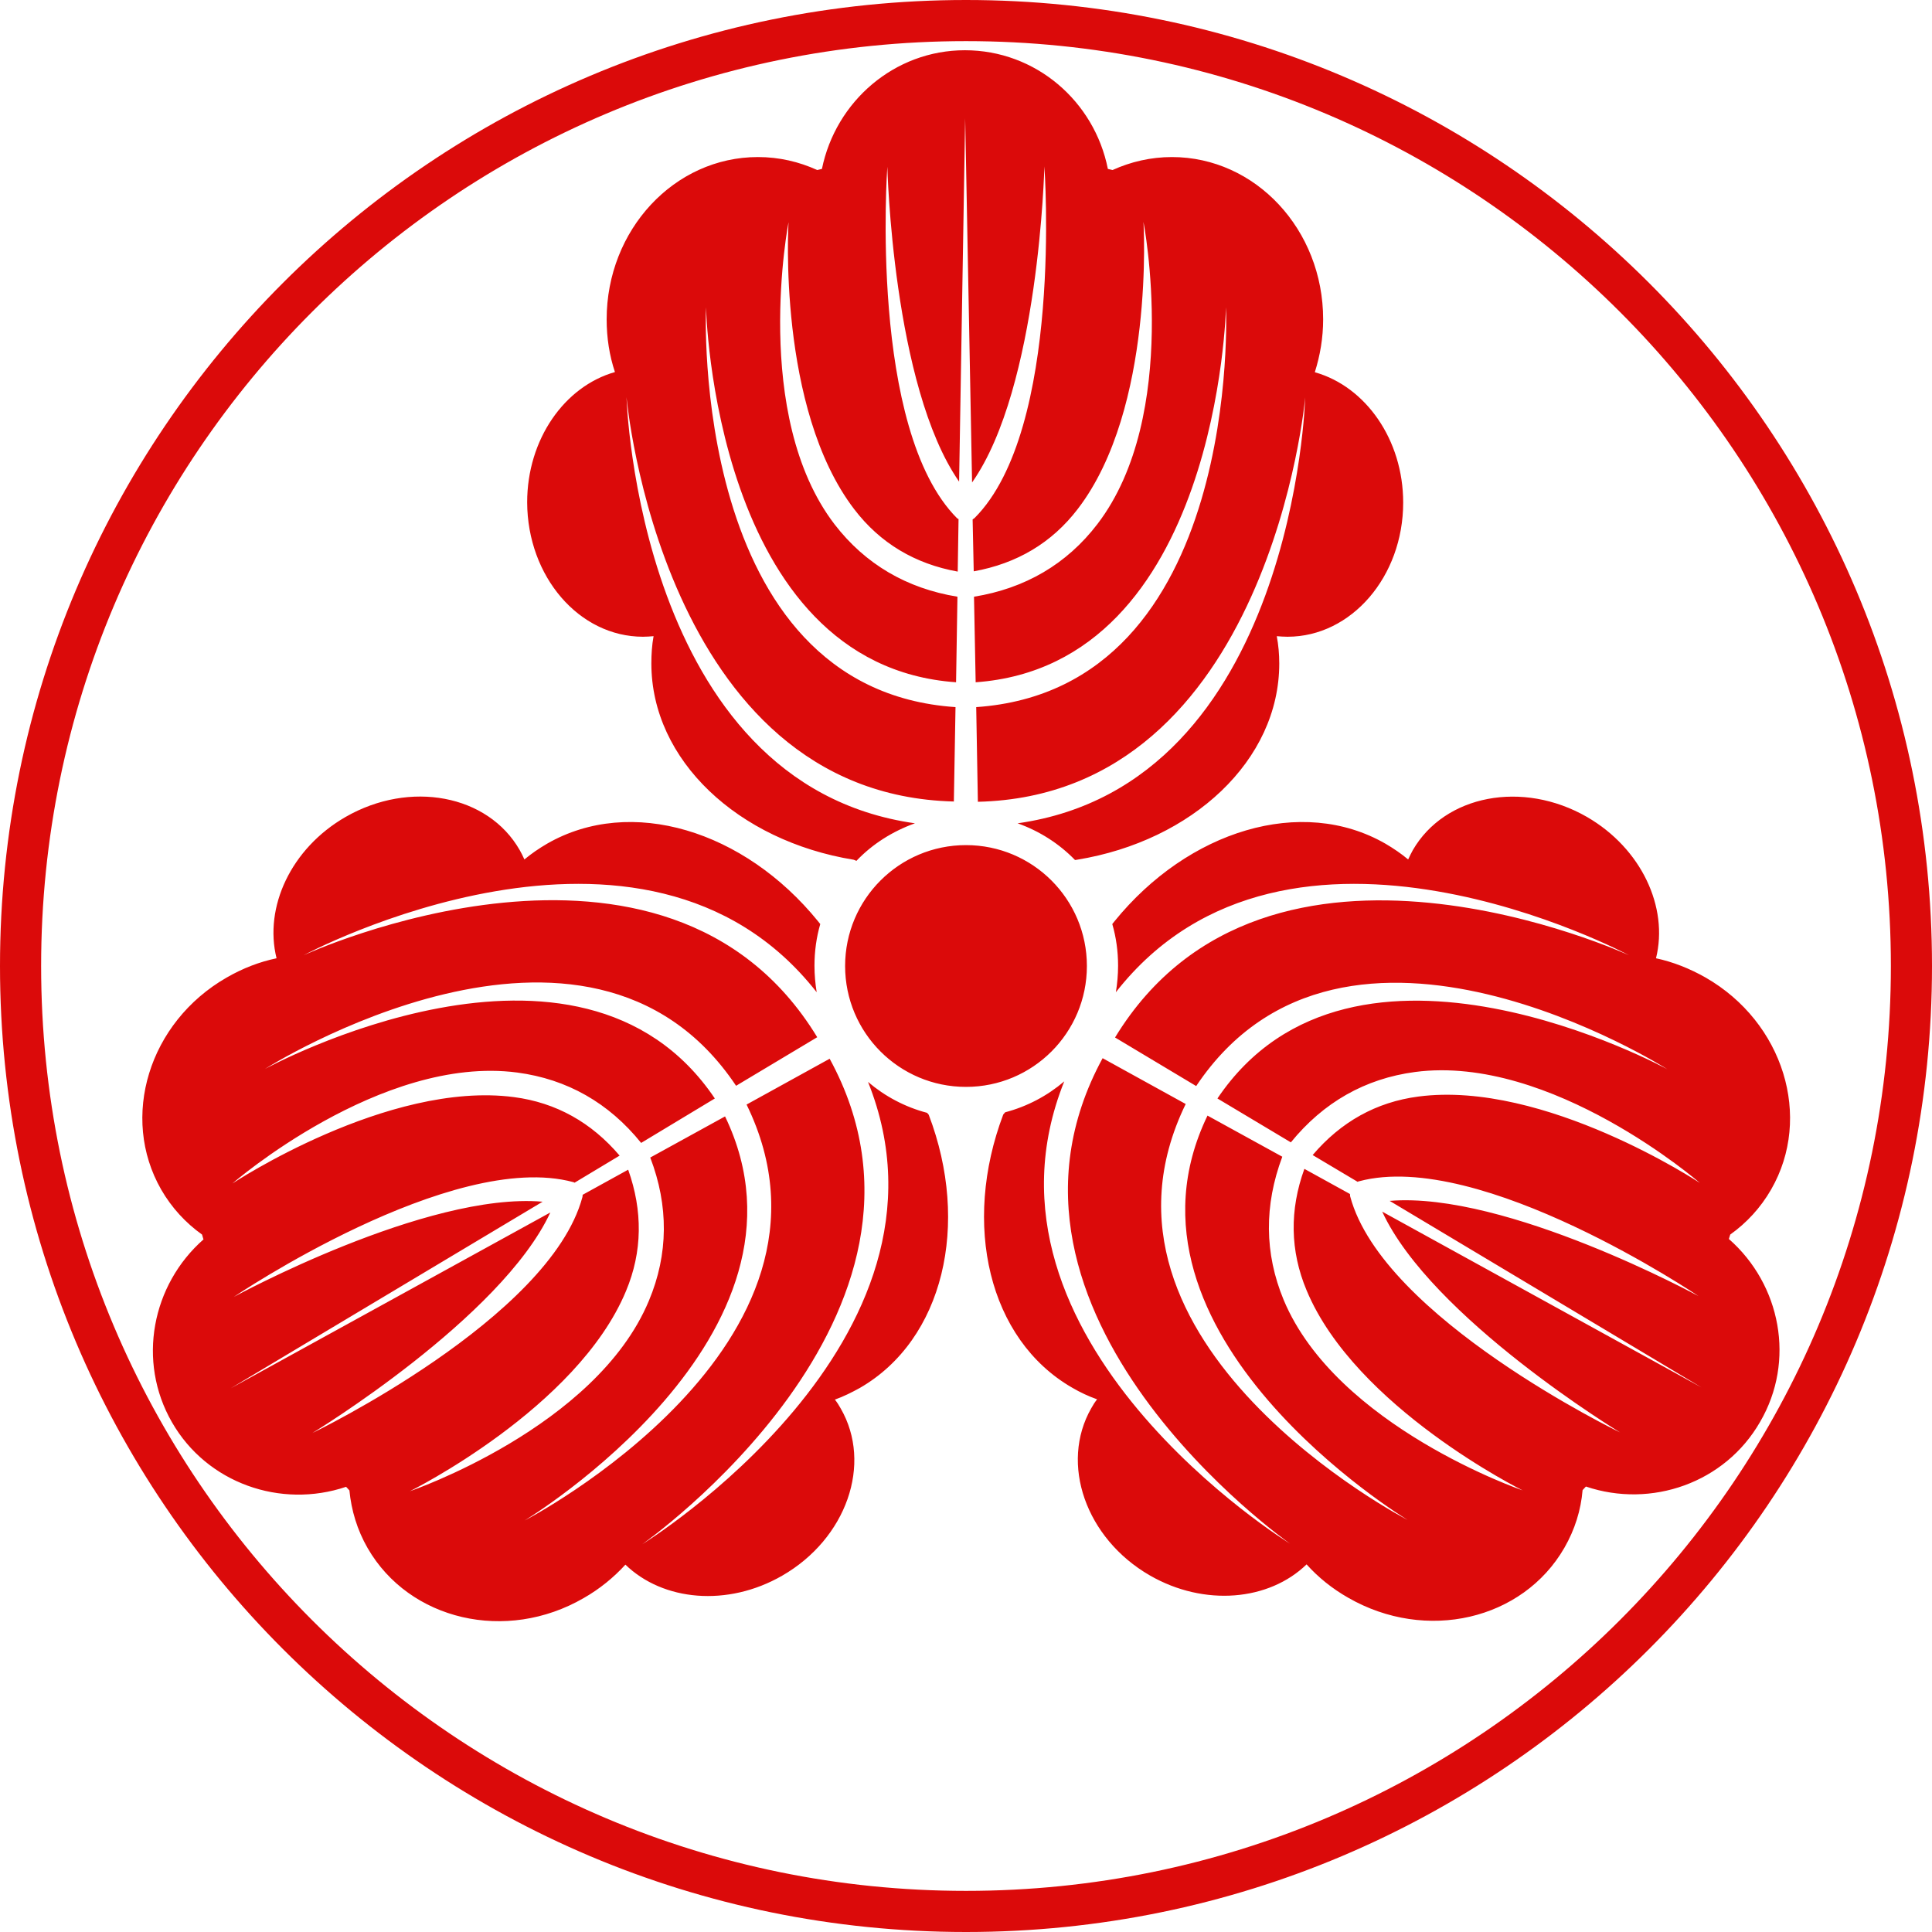 <svg viewBox="0 0 700 700" xmlns="http://www.w3.org/2000/svg"><path fill="#DB0A0A" d="m626.4 448.9.5-1.6c5.9-4.2 11-9.7 14.8-16.3 15.1-26.2 4.5-60.6-23.7-76.8-5.8-3.3-11.9-5.7-18-7 4.6-18.5-5.3-39.8-25-51.2-23.3-13.4-51.5-8-63.1 12-.6 1.1-1.2 2.3-1.7 3.4-2.5-2.1-5.3-4-8.2-5.7-30.4-17.5-71.5-4.8-98.2 28.1l-.8 1c1.4 4.8 2.1 9.9 2.1 15.1 0 3.3-.3 6.5-.8 9.6 62.4-79.7 185.9-13.4 185.9-13.4s-131.1-60.6-186.2 29.8l29.4 17.6c53.8-80.5 170.7-6.1 170.7-6.1s-113.8-62.4-163 10.6l26.6 15.9c11.8-14.5 26.9-23.1 45-25.5 49.4-6.5 103.2 40.2 103.2 40.2s-56.3-37.3-102-31.3c-15.3 2-28.1 9.2-38.3 21.2l16.3 9.7c.2-.1.3-.2.5-.2 44-11.8 123 41.6 123 41.6s-69.8-38-111.9-34.5l113 67.6-115.7-63.7c17.8 38.5 86.2 80 86.2 80s-86-41.5-97.8-85.5c-.1-.3 0-.6-.1-.9l-16.5-9.1c-5.4 14.9-5.2 29.7.8 44 17.7 42.5 78.3 72.5 78.3 72.5s-67.4-23.1-86.6-69c-7-16.9-7.1-34.3-.5-51.9l-27.1-14.9c-38.4 79.5 72.5 146.5 72.5 146.5s-122.8-63.6-80.4-150.7l-30.1-16.6c-50.6 93 67.9 175.9 67.9 175.9s-119.5-73.5-81.8-167.5c-6.1 5.2-13.4 9.1-21.4 11.2l-.7.8c-15 39.7-5.4 81.5 25 99 2.9 1.7 5.9 3.1 9 4.2-.8 1-1.5 2.1-2.1 3.2-11.5 20.1-2 47.2 21.2 60.6 19.8 11.4 43.2 9.2 56.8-4 4.2 4.7 9.3 8.8 15.1 12.1 28.2 16.2 63.2 8.1 78.3-18.1 3.8-6.6 6-13.7 6.6-20.9l1.2-1.3c23.7 8 50.4-1.3 63.1-23.4 12.9-22.1 7.5-49.8-11.3-66.3zm-290.5-45.7c-8-2.1-15.3-6-21.4-11.2 37.7 94-81.8 167.5-81.8 167.5s118.6-83 67.9-175.9l-30.1 16.6c42.5 87.1-80.4 150.7-80.4 150.7s110.9-67 72.6-146.4l-27.1 14.9c6.7 17.5 6.6 35-.5 51.9-19.2 46-86.6 69-86.6 69s60.6-30 78.3-72.5c6-14.3 6.1-29.1.8-44l-16.5 9.1c0 .3 0 .6-.1.9-11.9 44-97.8 85.4-97.8 85.4s68.4-41.6 86.2-79.9l-115.8 63.7 113-67.6c-42.1-3.6-111.9 34.5-111.9 34.5s79-53.5 123-41.6c.2 0 .3.2.5.2l16.3-9.8c-10.2-12-23-19.2-38.3-21.2-45.7-6-102 31.3-102 31.3s53.8-46.7 103.2-40.2c18.1 2.4 33.2 11 44.9 25.5l26.7-16.1c-49.2-73-163-10.7-163-10.7s116.9-74.4 170.7 6.1l29.4-17.6c-55-90.4-186.1-29.7-186.1-29.7s123.4-66.3 185.9 13.4c-.5-3.1-.8-6.3-.8-9.6 0-5.2.7-10.3 2.1-15.1l-.8-1c-26.7-32.9-67.8-45.6-98.2-28.1-2.9 1.7-5.7 3.6-8.2 5.7-.5-1.2-1.1-2.3-1.7-3.4-11.5-20.1-39.8-25.4-63.1-12-19.8 11.4-29.6 32.7-25 51.2-6.2 1.3-12.2 3.6-18.1 7-28.2 16.2-38.7 50.6-23.7 76.8 3.8 6.6 8.9 12.1 14.8 16.3l.5 1.7h.1c-18.8 16.5-24.2 44.2-11.5 66.3s39.4 31.4 63.1 23.4l1.2 1.3c.7 7.2 2.8 14.3 6.6 20.9 15.1 26.2 50.2 34.4 78.3 18.1 5.8-3.3 10.9-7.5 15.1-12.1 13.6 13.2 37 15.4 56.8 4 23.3-13.4 32.8-40.5 21.2-60.6-.6-1.1-1.3-2.2-2.1-3.2 3.1-1.1 6.1-2.6 9-4.2 30.4-17.5 40.1-59.4 25-99zm-102.9-172.5c1.3 0 2.6-.1 3.8-.2-.6 3.3-.8 6.6-.8 9.9 0 35.1 31.5 64.3 73.3 71.1l1 .4c5.8-6.1 13.1-10.7 21.2-13.6-100.4-14.2-104.5-154.4-104.5-154.4s12.7 143.9 118.6 146.5l.6-34.2c-96.6-6.5-90.4-144.9-90.4-144.9s2.7 129.7 90.6 135.9l.5-31c-18.4-3-33.4-11.8-44.5-26.2-30.3-39.5-16.7-109.5-16.7-109.5s-4.2 67.4 23.8 104c9.4 12.3 22 19.8 37.5 22.6l.3-19c-.1-.1-.3-.2-.5-.3-32.2-32.2-25.3-127.4-25.3-127.4s1.9 79.4 26 114.1l2.2-131.7 2.5 132c24.3-34.5 26.2-114.5 26.2-114.5s6.9 95.2-25.3 127.4c-.2.2-.5.3-.7.5l.4 18.8c15.6-2.8 28.3-10.3 37.7-22.6 28-36.5 23.8-104 23.8-104s13.6 69.9-16.7 109.5c-11.1 14.5-26.2 23.3-44.7 26.3l.6 31c88-6.3 90.7-135.9 90.7-135.9s6.2 138.2-90.5 144.9l.6 34.3c105.8-2.5 118.6-146.5 118.6-146.5s-3.9 140.1-104.2 154.3c7.9 2.8 15.1 7.4 20.8 13.3l.7-.1c41.8-6.8 73.3-36 73.3-71.1 0-3.4-.3-6.7-.9-9.9 1.3.1 2.5.2 3.9.2 23.1 0 41.9-21.8 41.9-48.6 0-22.8-13.6-42-31.9-47.2l-.1-.1c1.9-6 3-12.4 3-19.1 0-32.5-24.5-58.8-54.8-58.8-7.6 0-14.9 1.7-21.5 4.7l-1.7-.4c-4.9-24.6-26.2-43-51.8-43-25.5 0-46.8 18.5-51.8 43l-1.7.4c-6.6-3-13.8-4.7-21.5-4.7-30.3 0-54.8 26.4-54.8 58.8 0 6.7 1 13.1 3 19.1-18.3 5.2-31.8 24.4-31.8 47.2.1 26.9 18.8 48.7 42 48.7zm160.8 119.3c0-24.2-19.6-43.8-43.8-43.8s-43.8 19.6-43.8 43.8 19.6 43.8 43.8 43.8 43.8-19.6 43.8-43.8zm-43.8-350c-193.3 0-350 156.7-350 350s156.7 350 350 350 350-156.7 350-350-156.7-350-350-350zm0 685.1c-185.1 0-335.1-150-335.1-335.1s150-335.1 335.1-335.1 335.1 150 335.1 335.1-150 335.1-335.1 335.1z"/></svg>